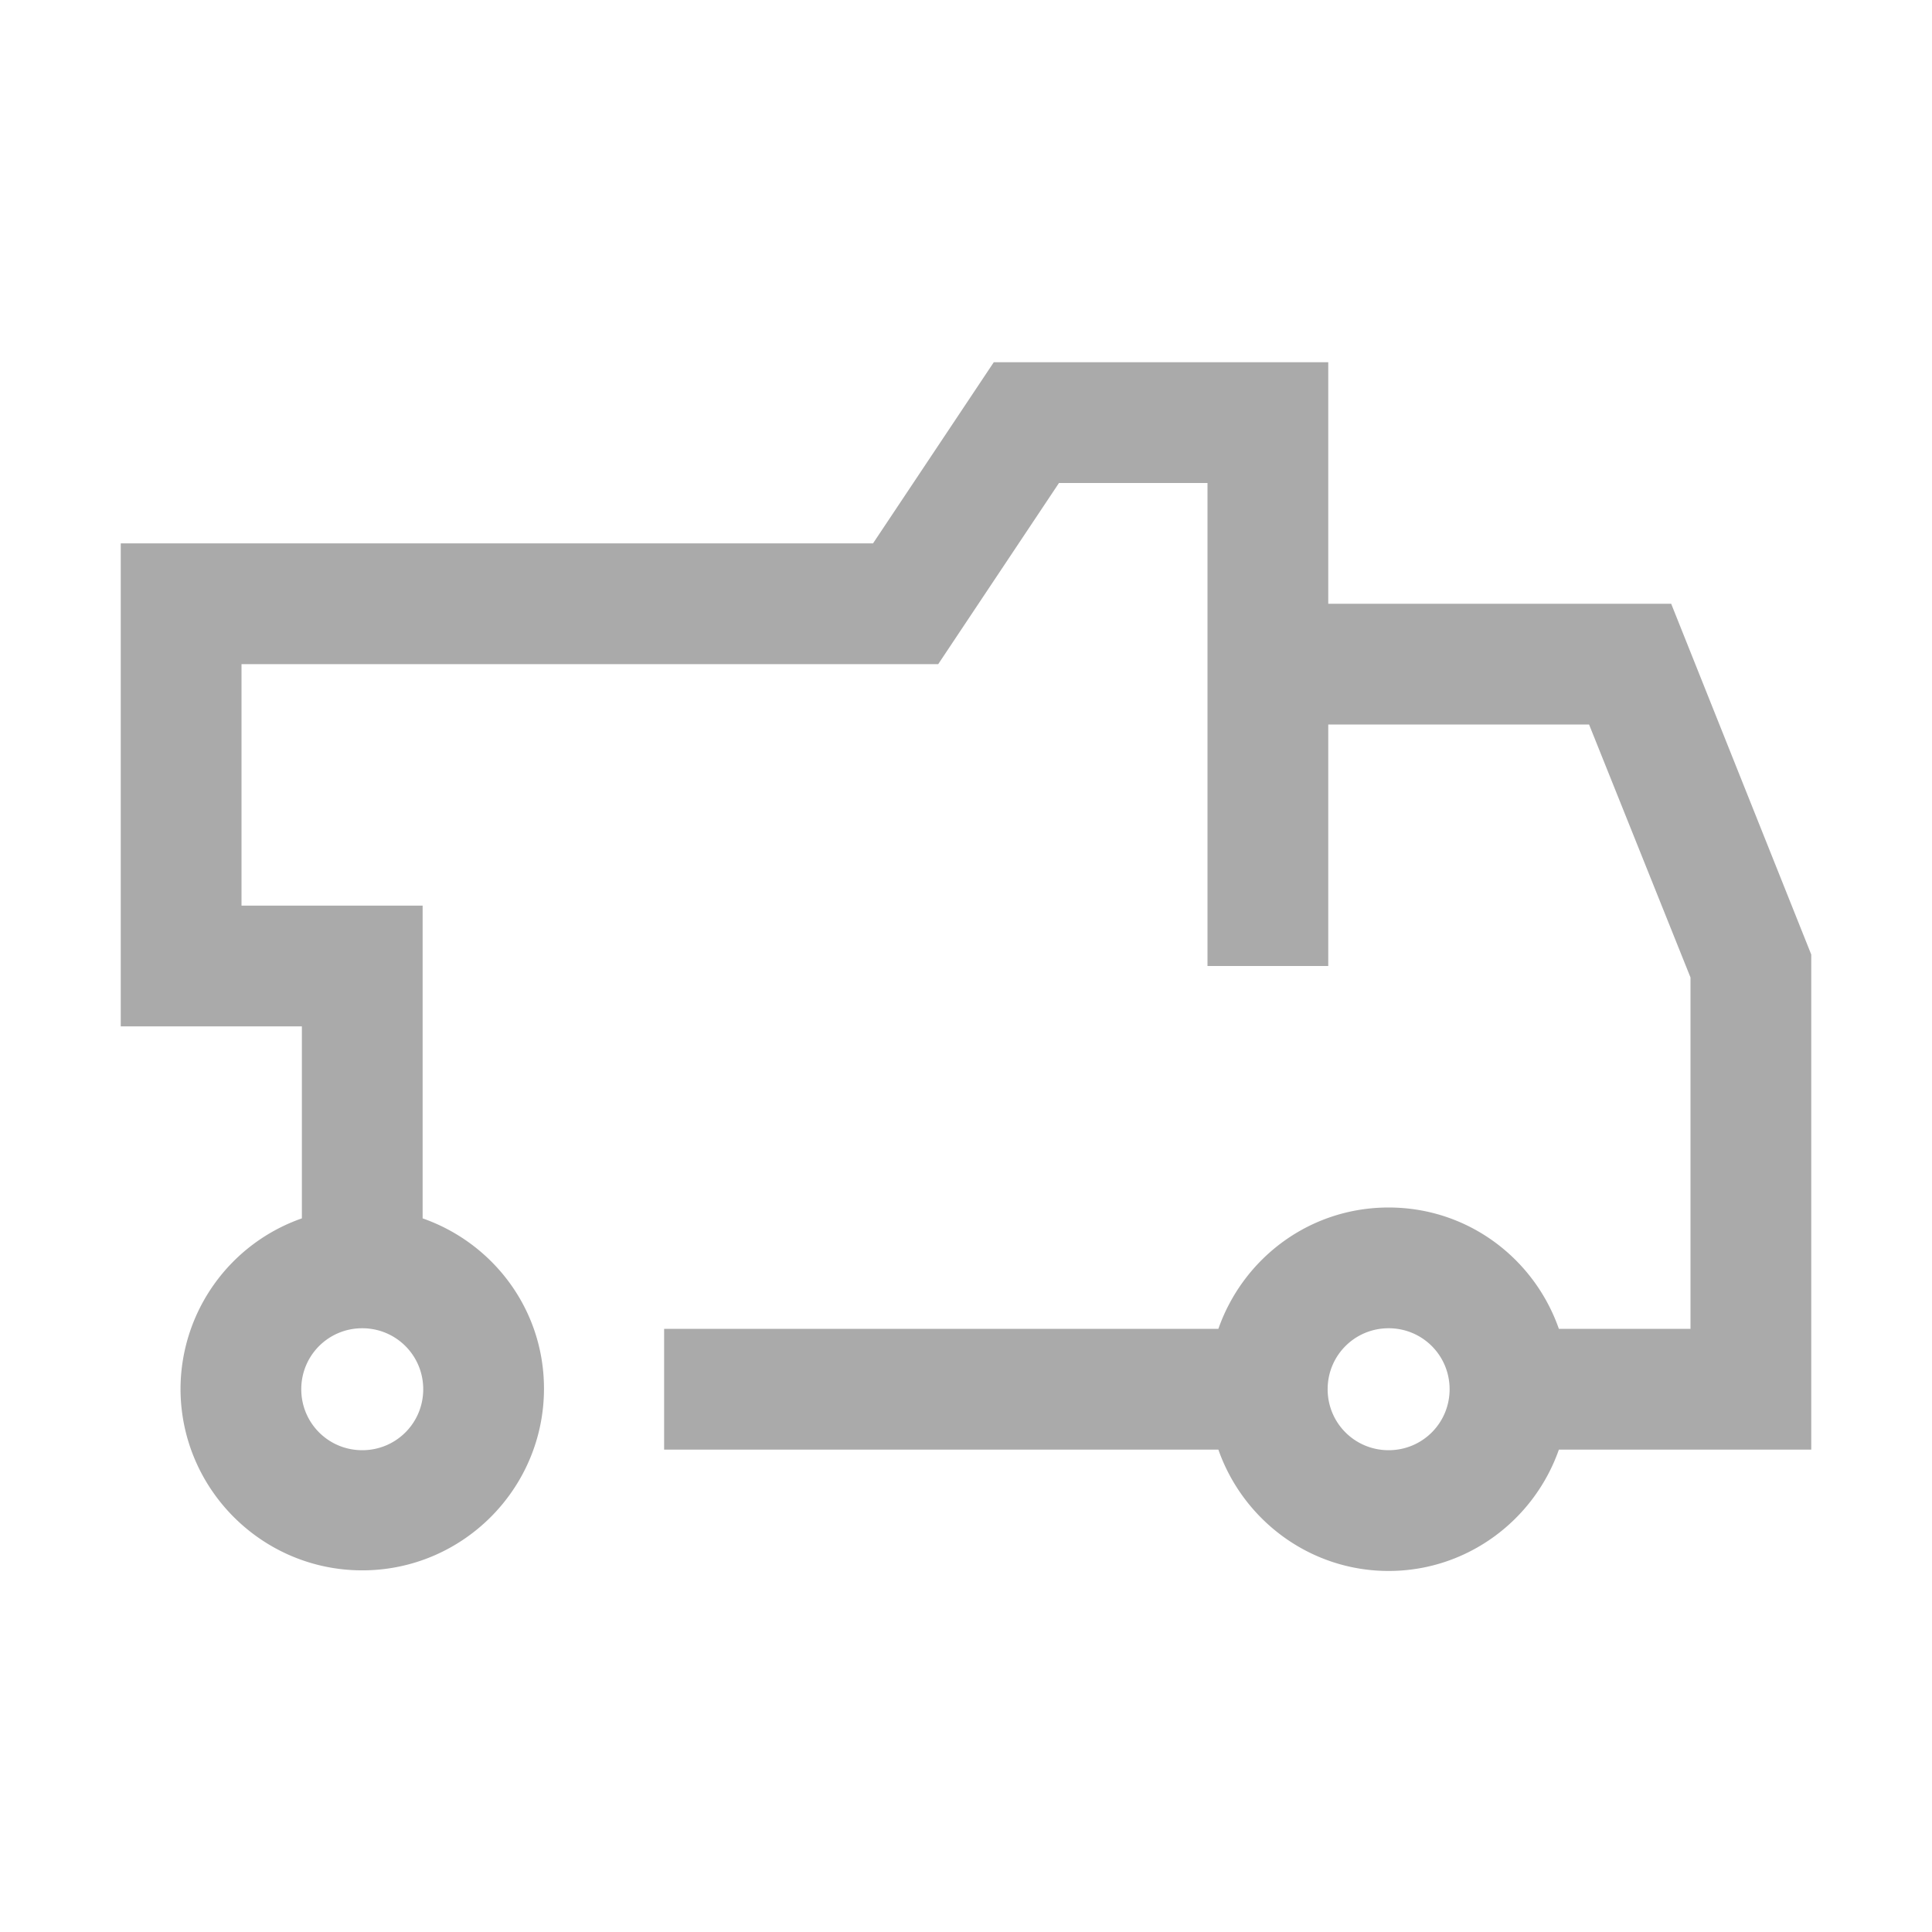 <svg xmlns="http://www.w3.org/2000/svg" xmlns:xlink="http://www.w3.org/1999/xlink" width="32" height="32" viewBox="0 0 32 32"><path fill="#aaaaaa" d="M30 15.81 27.68 10H22V6h-5.54l-2 3H2v8h3v3.18A3 3 0 002.99 23c0 1.66 1.35 3.01 3.01 3.01S9.01 24.66 9.01 23c0-1.31-.84-2.41-2.01-2.82V15H4v-4h11.54l2-3H20v8h2v-4h4.32L28 16.19v5.82h-2.18C25.41 20.84 24.31 20 23 20s-2.41.84-2.82 2.01H11v2h9.18c.41 1.17 1.52 2.01 2.82 2.01s2.41-.84 2.82-2.01H30zM6 24.02c-.56 0-1.01-.45-1.01-1.01S5.44 22 6 22s1.01.45 1.01 1.01-.45 1.01-1.01 1.01m17 0c-.56 0-1.01-.45-1.01-1.01S22.44 22 23 22s1.01.45 1.01 1.01-.45 1.01-1.01 1.01"/></svg>